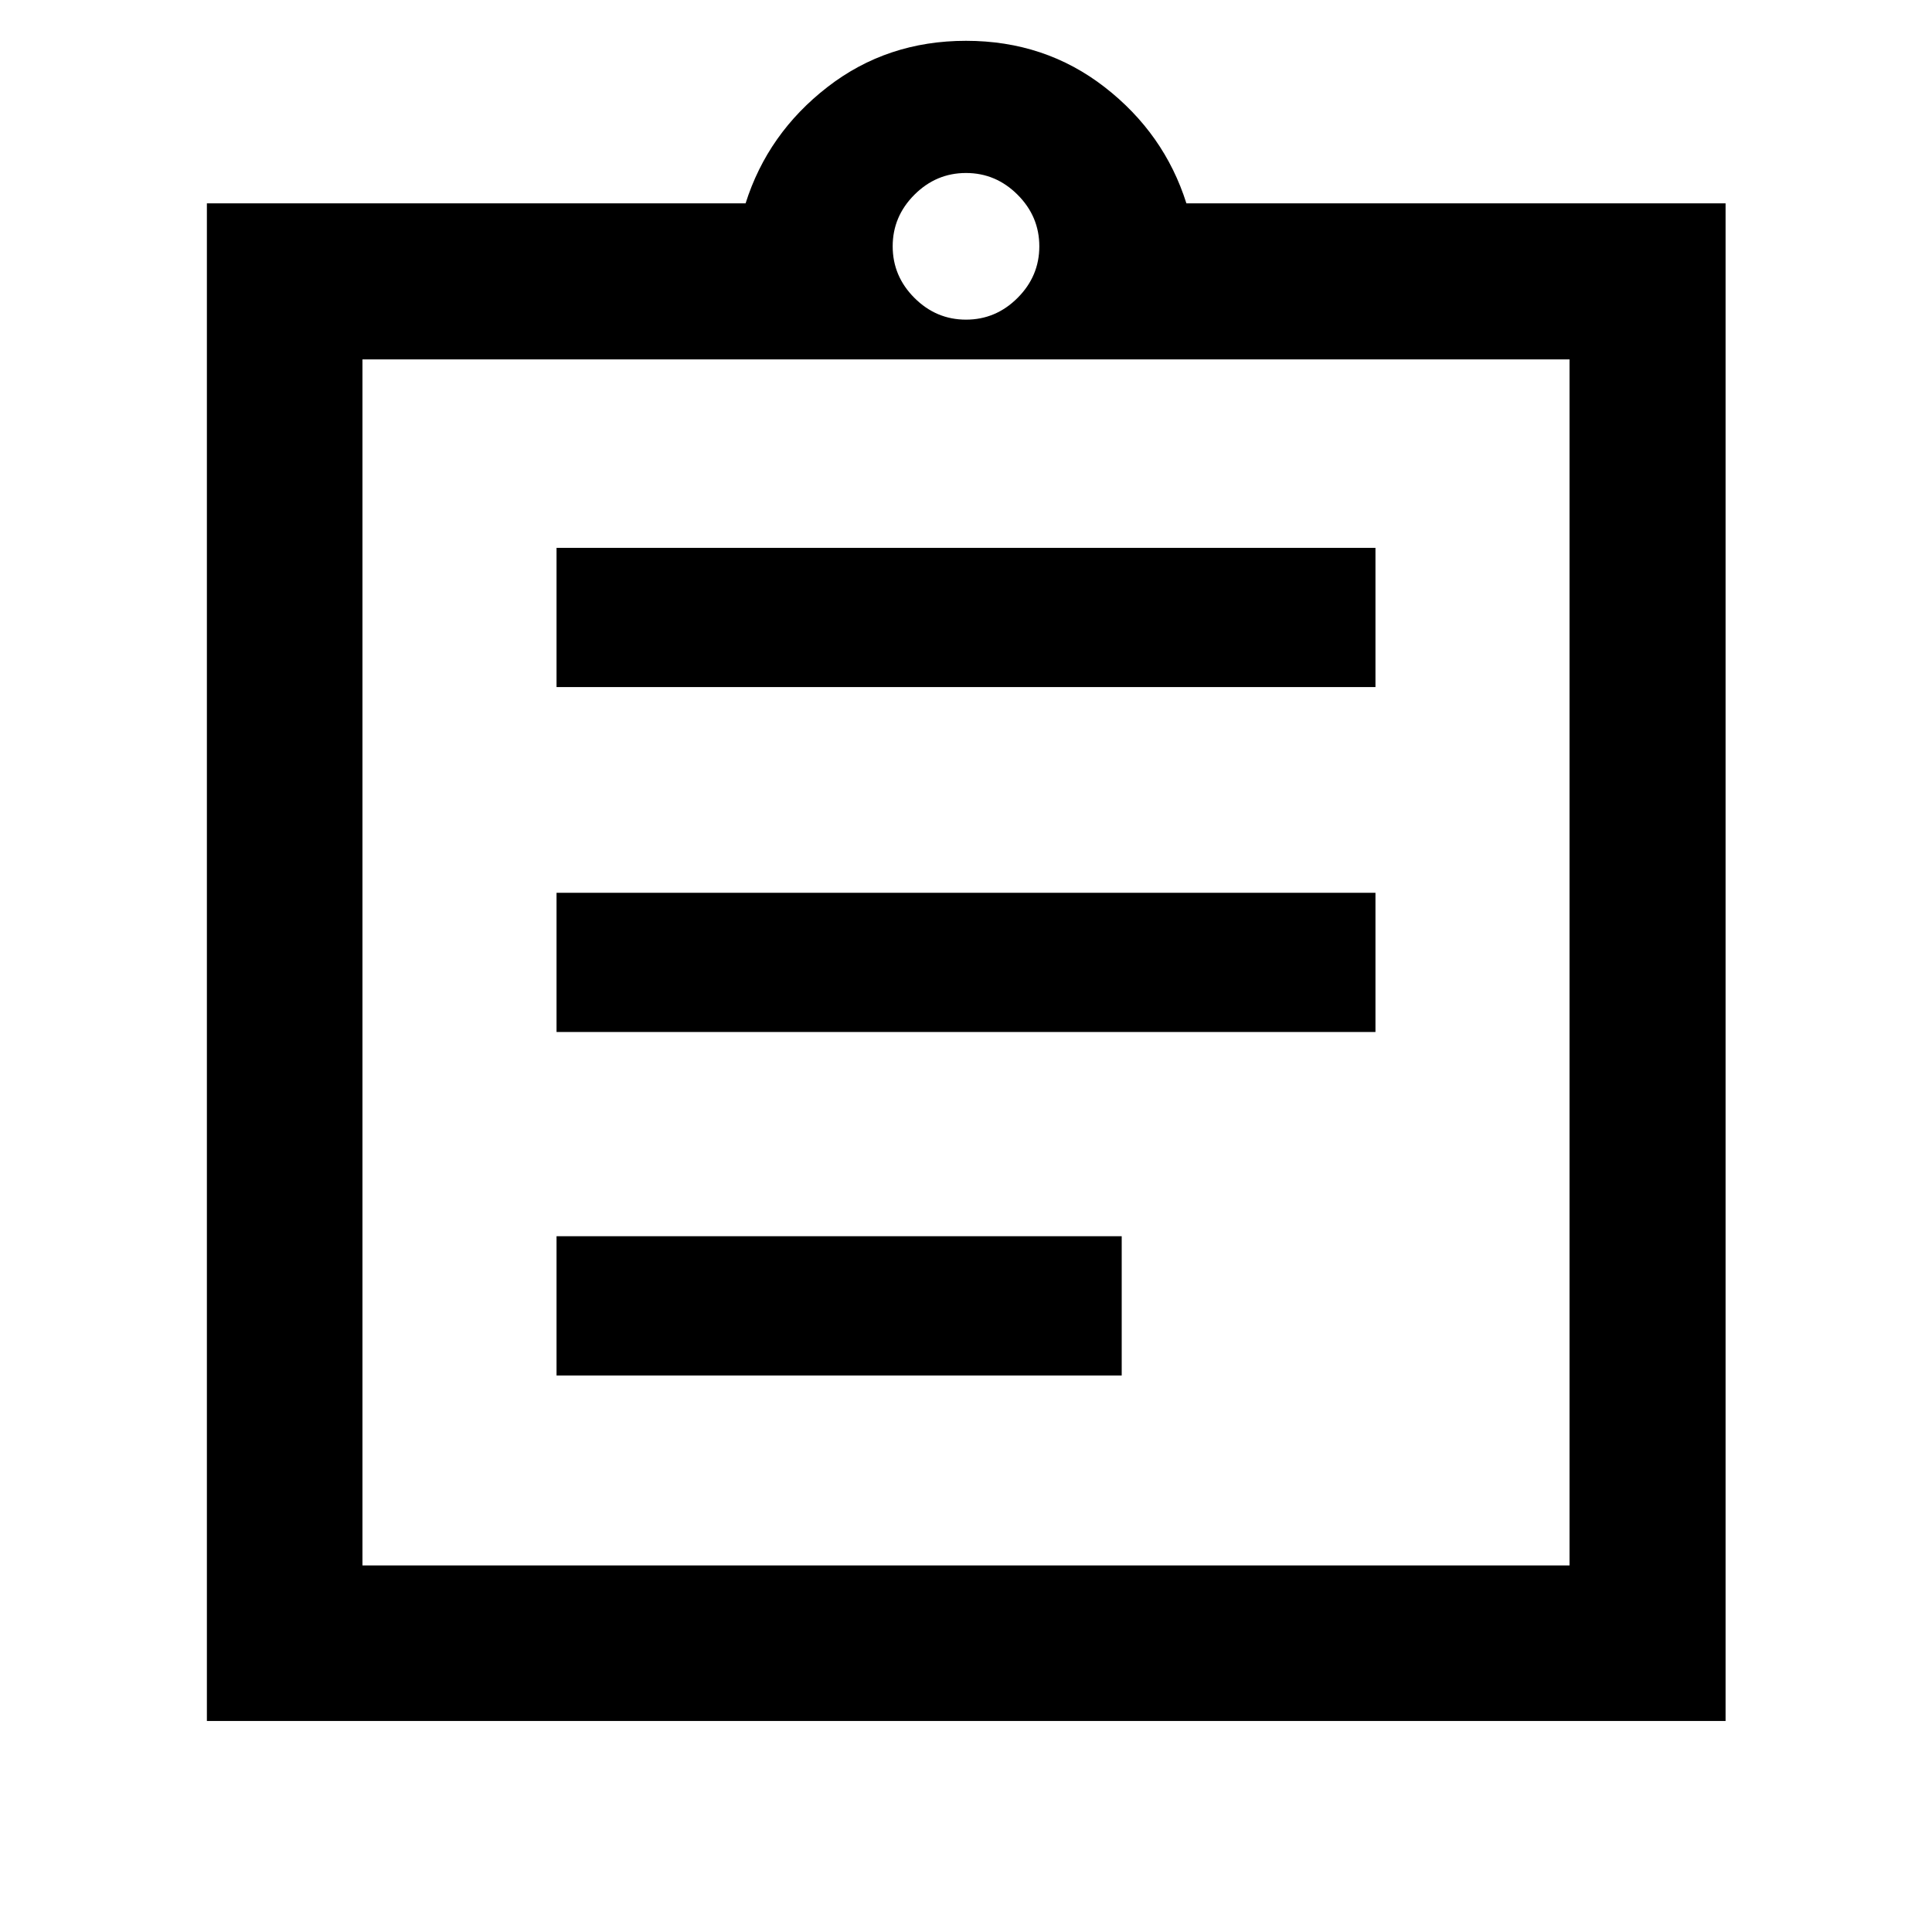 <svg xmlns="http://www.w3.org/2000/svg" height="48" viewBox="0 -960 960 960" width="48"><path d="M102.8-104.85v-754.11h267.68q11-34.76 40.64-57.76t68.88-23q39.24 0 68.88 23 29.64 23 40.64 57.76h267.91v754.11H102.8Zm77.31-77.3h599.78v-599.26H180.11v599.26Zm96.43-94.39h280.83v-69.18H276.54v69.18Zm0-170.66h406.92v-69.17H276.54v69.17Zm0-171.41h406.92v-69.17H276.54v69.17ZM480-801.17q14.83 0 25.63-10.81 10.8-10.8 10.8-25.63 0-14.83-10.8-25.63-10.8-10.8-25.63-10.8-14.83 0-25.63 10.8-10.8 10.8-10.8 25.63 0 14.83 10.8 25.63 10.8 10.81 25.63 10.81ZM180.11-182.15v-599.26 599.26Z"/></svg>